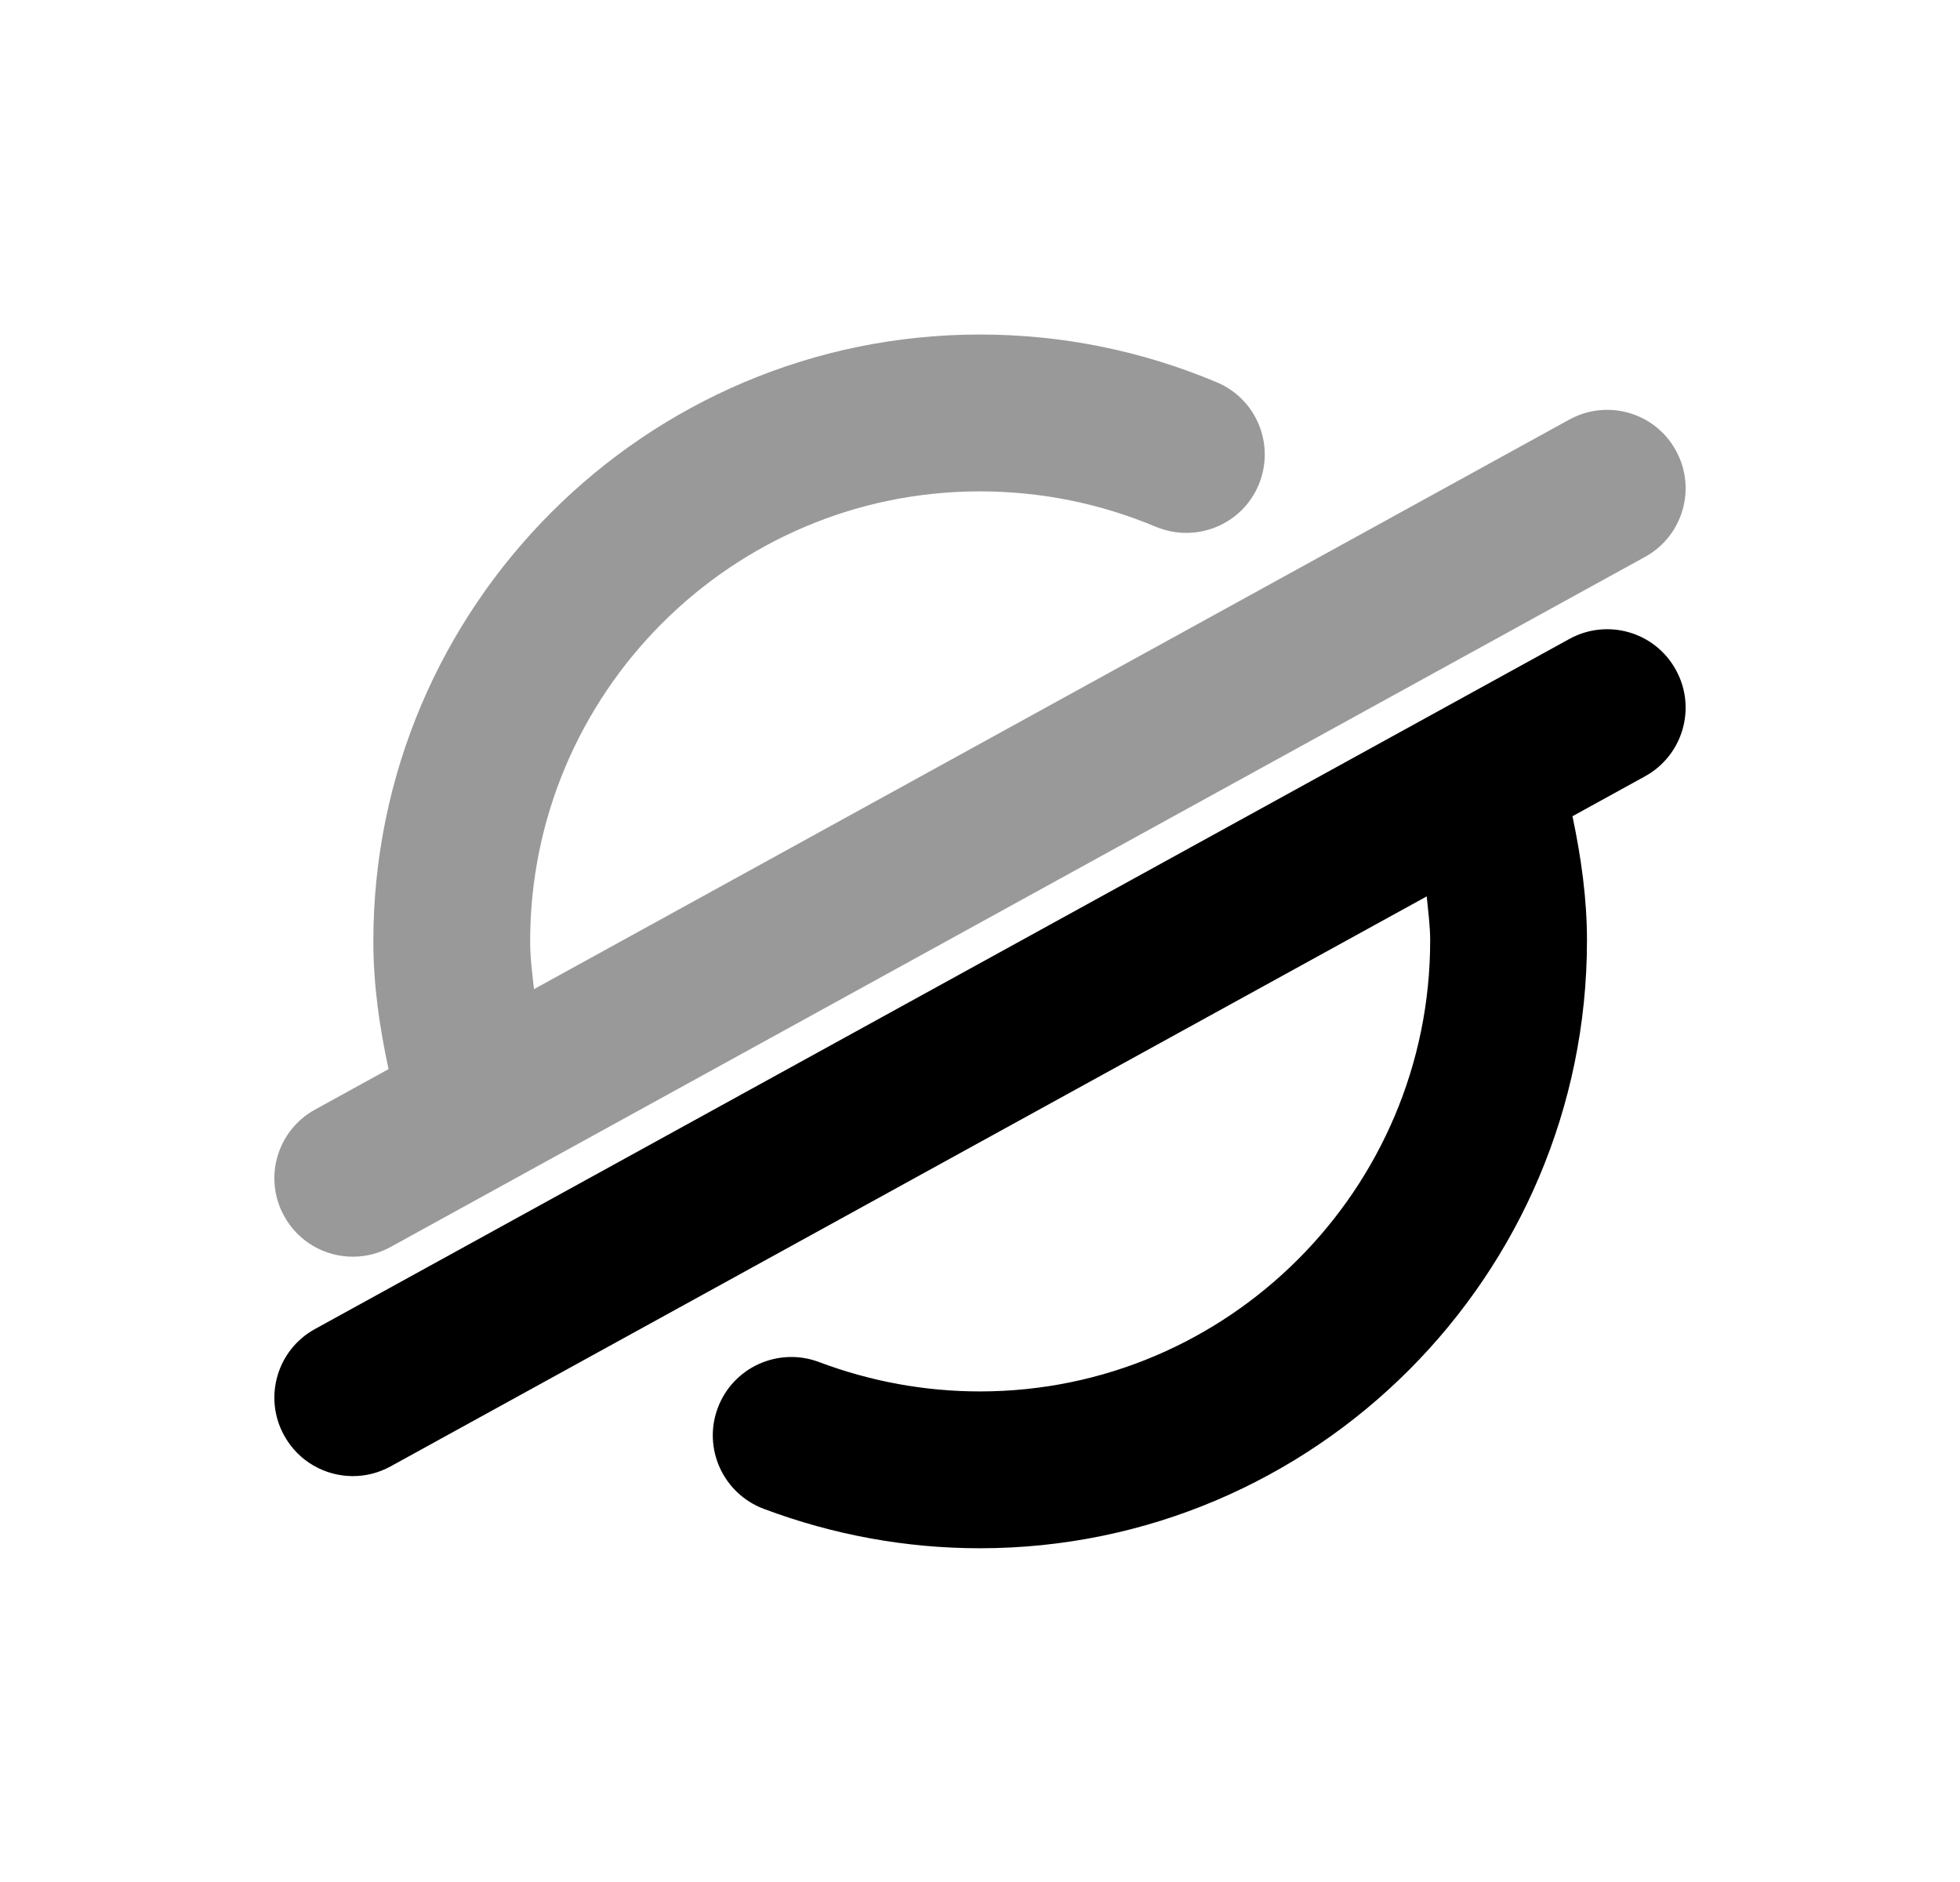 <svg width="25" height="24" viewBox="0 0 25 24" fill="none" xmlns="http://www.w3.org/2000/svg">
<path fill-rule="evenodd" clip-rule="evenodd" d="M20.018 8.148L4.018 16.948C3.534 17.213 3.357 17.822 3.624 18.305C3.806 18.637 4.148 18.824 4.501 18.824C4.664 18.824 4.829 18.784 4.982 18.7L18.198 11.431C18.216 11.618 18.242 11.805 18.242 11.994C18.242 15.165 15.666 17.744 12.499 17.744C11.799 17.744 11.107 17.618 10.443 17.368C9.927 17.176 9.35 17.436 9.156 17.953C8.961 18.47 9.224 19.046 9.741 19.241C10.63 19.575 11.559 19.744 12.499 19.744C16.768 19.744 20.242 16.267 20.242 11.994C20.242 11.458 20.167 10.93 20.057 10.409L20.982 9.9C21.466 9.634 21.643 9.026 21.376 8.543C21.111 8.058 20.503 7.882 20.018 8.148Z" fill="black"/>
<path opacity="0.4" fill-rule="evenodd" clip-rule="evenodd" d="M4.501 16.026C4.664 16.026 4.829 15.986 4.982 15.902L20.982 7.102C21.466 6.837 21.643 6.228 21.376 5.745C21.111 5.26 20.503 5.085 20.018 5.35L6.811 12.614C6.789 12.412 6.762 12.212 6.762 12.006C6.762 8.841 9.335 6.266 12.498 6.266C13.275 6.266 14.03 6.419 14.744 6.718C15.255 6.93 15.84 6.693 16.054 6.184C16.268 5.674 16.028 5.088 15.52 4.875C14.559 4.471 13.543 4.266 12.498 4.266C8.232 4.266 4.762 7.739 4.762 12.006C4.762 12.56 4.841 13.101 4.956 13.634L4.018 14.15C3.534 14.416 3.357 15.024 3.624 15.507C3.806 15.839 4.148 16.026 4.501 16.026Z" fill="black"/>
</svg>